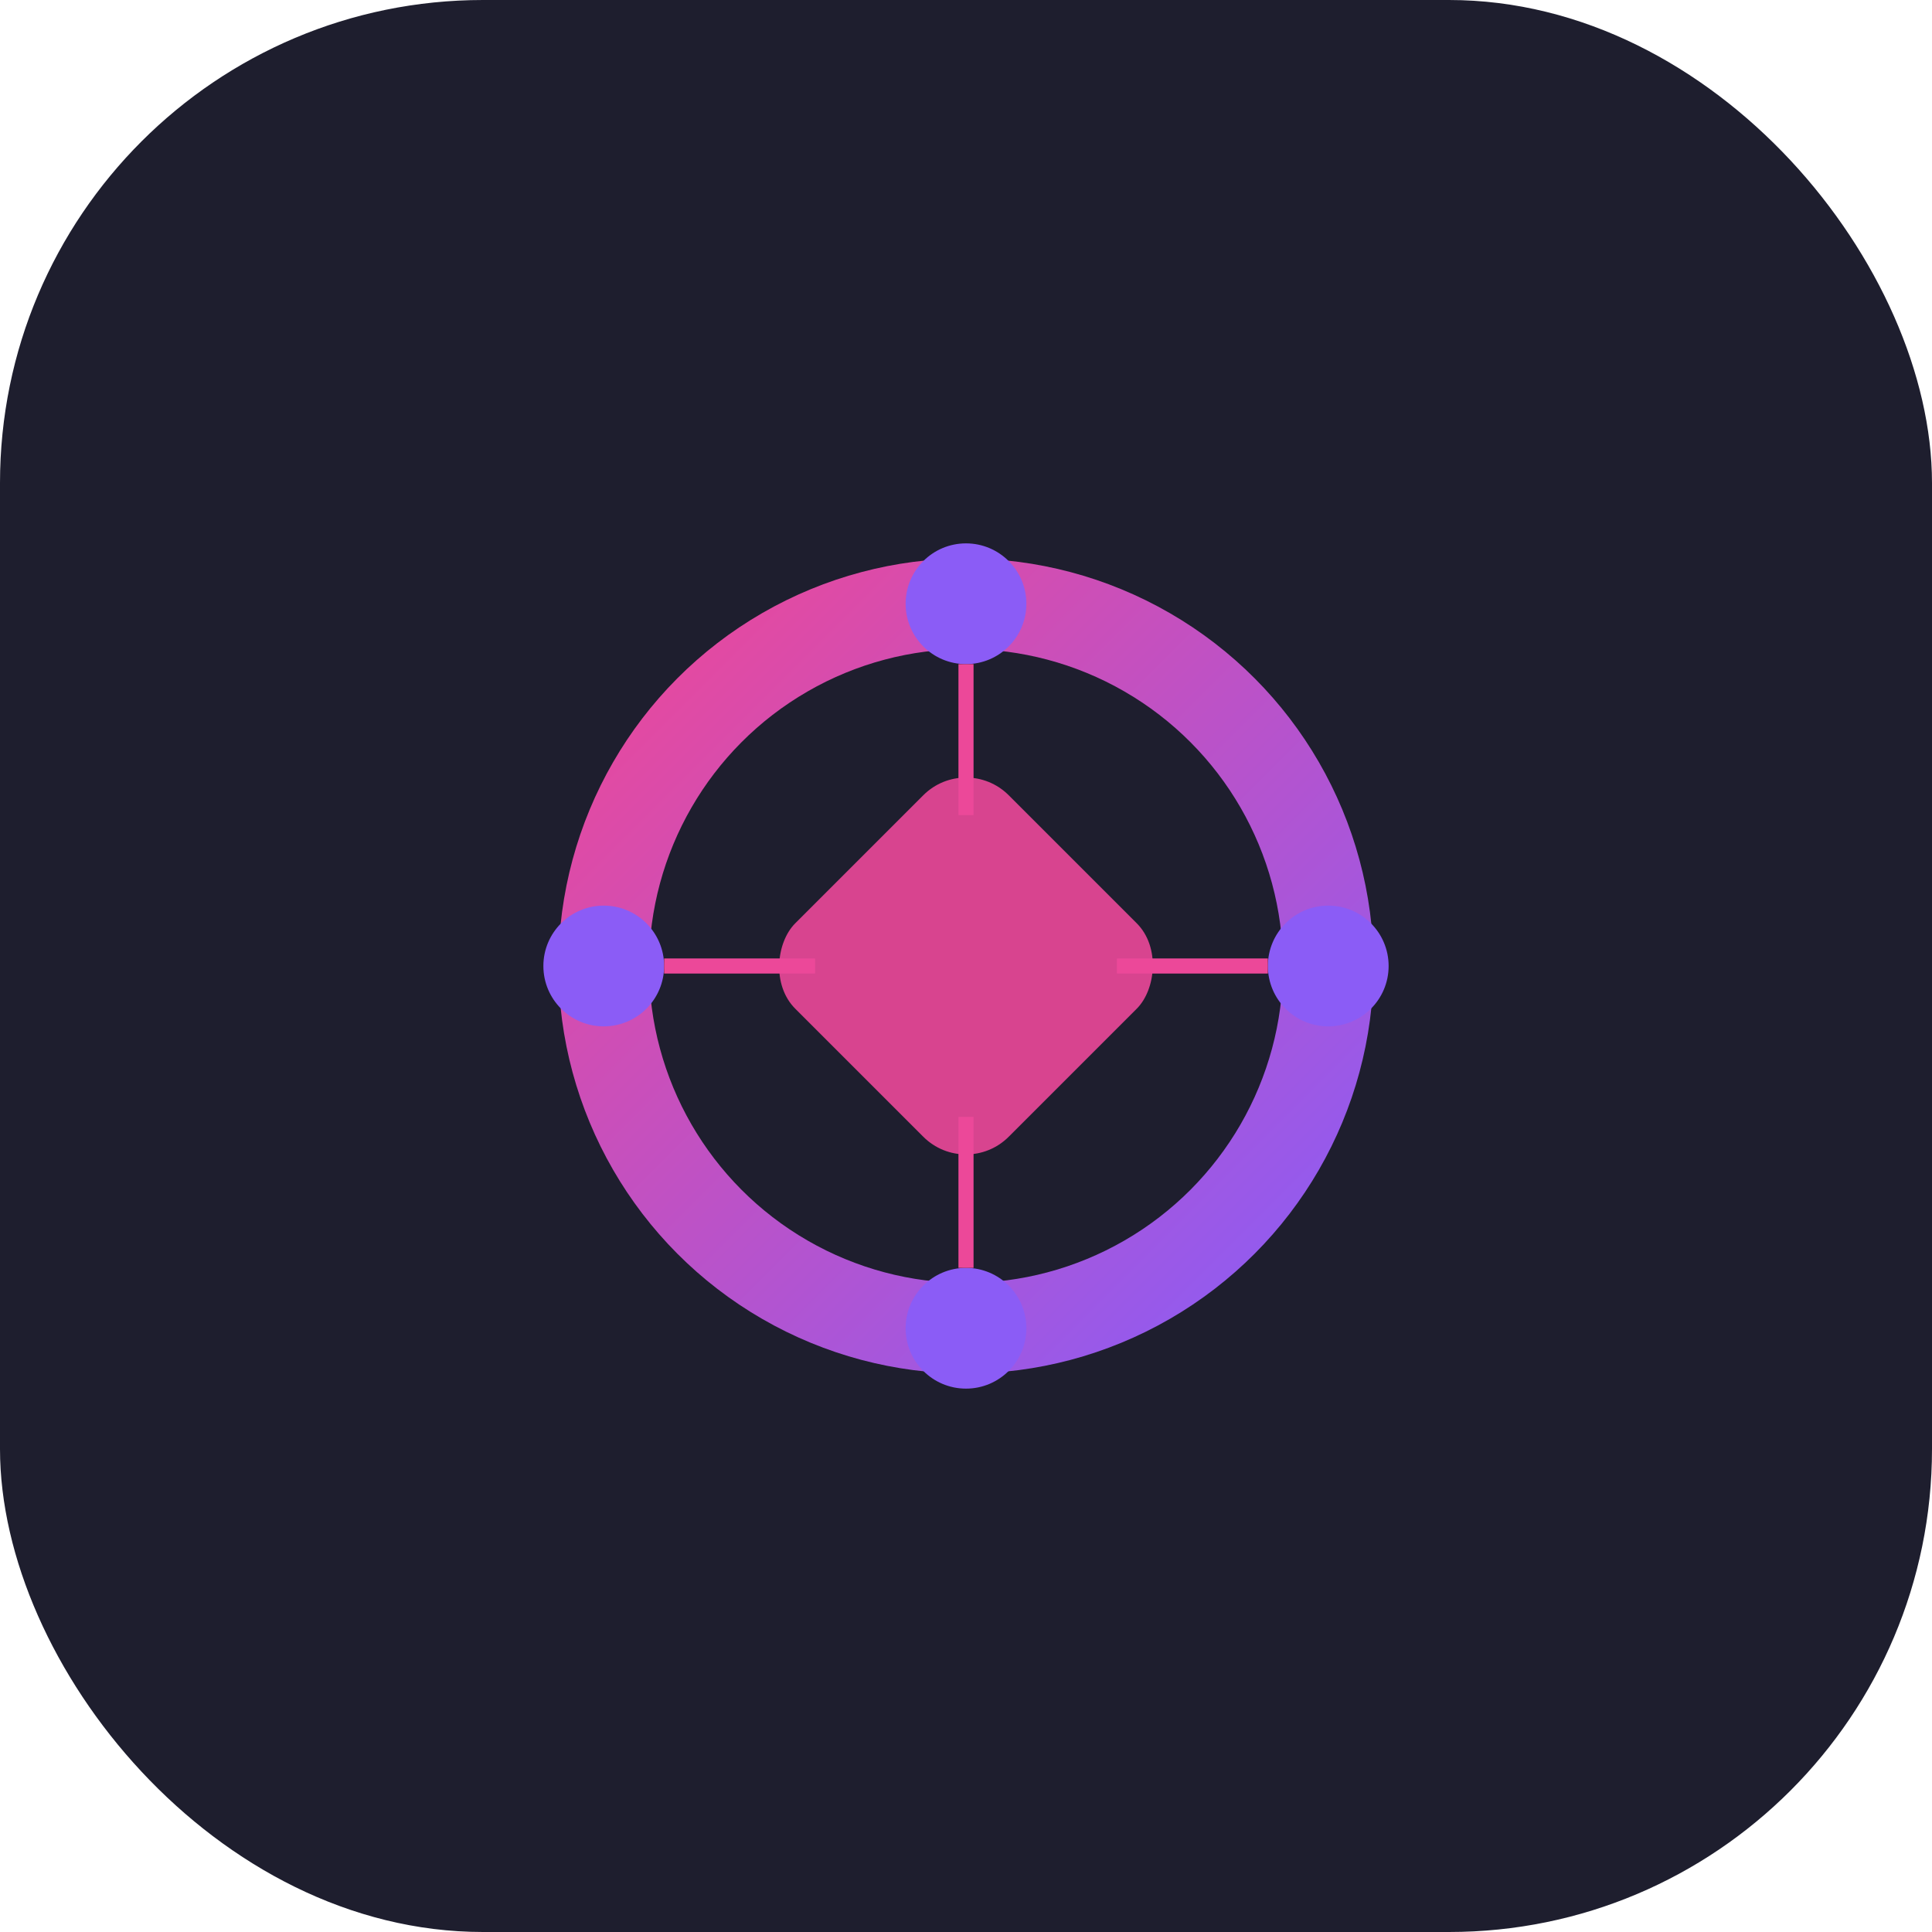 <?xml version="1.0" encoding="UTF-8"?>
<svg width="512" height="512" viewBox="0 0 512 512" fill="none" xmlns="http://www.w3.org/2000/svg">
    <!-- Градиенты -->
    <defs>
        <linearGradient id="bg" x1="0" y1="0" x2="512" y2="512">
            <stop offset="0%" stop-color="#1e1e2e"/>
            <stop offset="100%" stop-color="#141420"/>
        </linearGradient>
        <linearGradient id="accent" x1="0" y1="0" x2="1" y2="1">
            <stop offset="0%" stop-color="#EC4899"/>
            <stop offset="100%" stop-color="#8B5CF6"/>
        </linearGradient>
    </defs>

    <!-- Фон -->
    <rect width="512" height="512" rx="128" fill="url(#bg)"/>

    <!-- Центральный элемент -->
    <g transform="translate(128, 128)">
        <!-- Основной круг -->
        <circle cx="128" cy="128" r="96" fill="none" stroke="url(#accent)" stroke-width="24"/>
        
        <!-- Внутренние элементы -->
        <rect x="88" y="88" width="80" height="80" rx="16" 
              fill="#EC4899" opacity="0.9" transform="rotate(45 128 128)"/>
        
        <!-- Декоративные точки -->
        <circle cx="128" cy="32" r="16" fill="#8B5CF6"/>
        <circle cx="224" cy="128" r="16" fill="#8B5CF6"/>
        <circle cx="128" cy="224" r="16" fill="#8B5CF6"/>
        <circle cx="32" cy="128" r="16" fill="#8B5CF6"/>
        
        <!-- Соединительные линии -->
        <path d="M128 48 L128 88" stroke="#EC4899" stroke-width="4"/>
        <path d="M208 128 L168 128" stroke="#EC4899" stroke-width="4"/>
        <path d="M128 208 L128 168" stroke="#EC4899" stroke-width="4"/>
        <path d="M48 128 L88 128" stroke="#EC4899" stroke-width="4"/>
    </g>
</svg>